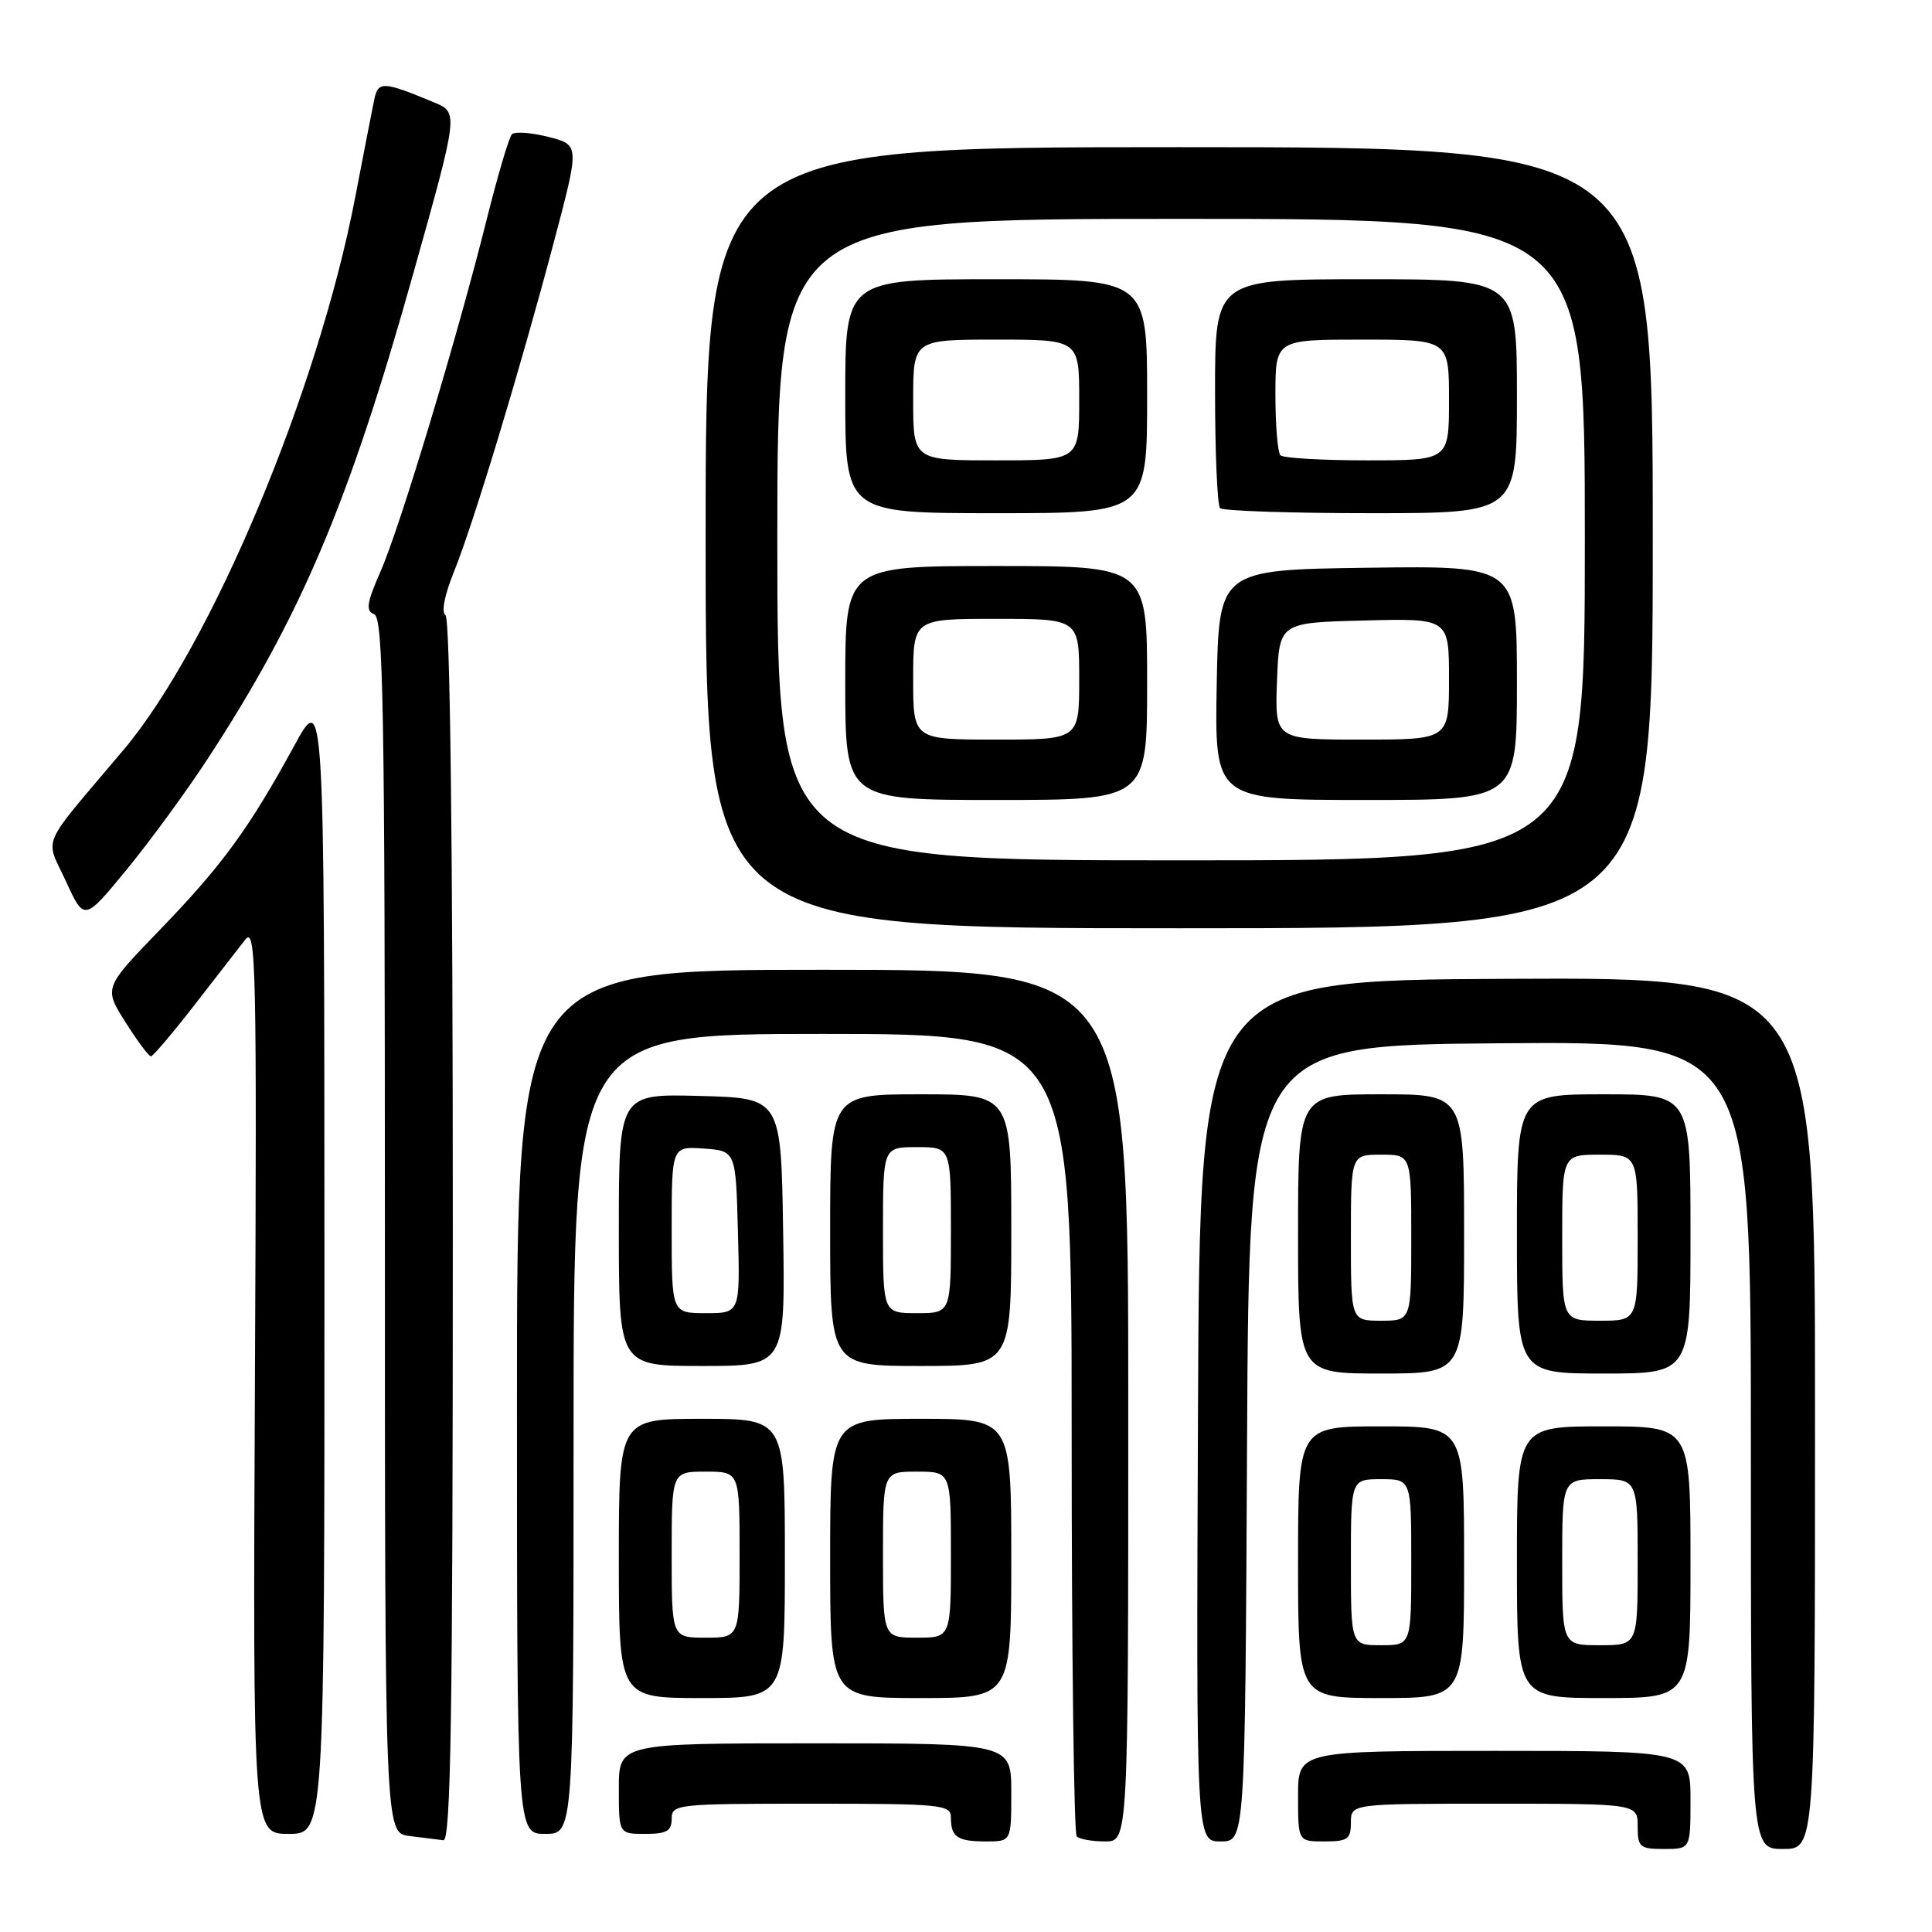 <?xml version="1.0" encoding="UTF-8" standalone="no"?>
<!DOCTYPE svg PUBLIC "-//W3C//DTD SVG 1.1//EN" "http://www.w3.org/Graphics/SVG/1.1/DTD/svg11.dtd" >
<svg xmlns="http://www.w3.org/2000/svg" xmlns:xlink="http://www.w3.org/1999/xlink" version="1.1" viewBox="0 0 256 256">
 <g >
 <path fill="currentColor"
d=" M 224.00 238.50 C 224.00 232.00 224.00 232.00 198.00 232.00 C 172.00 232.00 172.00 232.00 172.00 238.00 C 172.00 244.00 172.00 244.00 175.50 244.00 C 178.57 244.00 179.00 243.69 179.00 241.50 C 179.00 239.00 179.00 239.00 198.00 239.00 C 217.00 239.00 217.00 239.00 217.00 242.00 C 217.00 244.76 217.28 245.00 220.50 245.00 C 224.00 245.00 224.00 245.00 224.00 238.50 Z  M 240.50 187.25 C 240.50 129.50 240.50 129.50 199.74 129.70 C 158.98 129.90 158.98 129.90 158.74 186.95 C 158.50 244.00 158.50 244.00 161.74 244.00 C 164.98 244.00 164.98 244.00 165.24 191.25 C 165.50 138.50 165.50 138.50 198.75 138.24 C 232.00 137.97 232.00 137.97 232.00 191.49 C 232.00 245.00 232.00 245.00 236.25 245.00 C 240.50 245.00 240.50 245.00 240.50 187.25 Z  M 60.00 163.06 C 60.00 111.87 59.64 81.90 59.03 81.52 C 58.45 81.16 58.90 78.83 60.17 75.71 C 62.74 69.36 68.92 48.96 73.45 31.85 C 76.80 19.19 76.80 19.19 72.66 18.14 C 70.38 17.56 68.20 17.41 67.83 17.79 C 67.45 18.18 65.96 23.22 64.51 29.00 C 60.59 44.69 53.02 69.80 50.44 75.68 C 48.58 79.92 48.43 80.95 49.59 81.40 C 50.79 81.86 51.00 94.02 51.00 162.41 C 51.00 242.87 51.00 242.87 54.25 243.28 C 56.04 243.50 58.06 243.75 58.75 243.84 C 59.74 243.97 60.00 227.23 60.00 163.06 Z  M 134.00 237.50 C 134.00 231.00 134.00 231.00 108.00 231.00 C 82.00 231.00 82.00 231.00 82.00 237.00 C 82.00 243.00 82.00 243.00 85.50 243.00 C 88.33 243.00 89.00 242.62 89.00 241.00 C 89.00 239.07 89.67 239.00 107.50 239.00 C 124.77 239.00 126.00 239.12 126.00 240.83 C 126.00 243.42 126.86 244.00 130.67 244.00 C 134.00 244.00 134.00 244.00 134.00 237.50 Z  M 149.50 186.25 C 149.50 128.50 149.50 128.50 109.00 128.50 C 68.50 128.50 68.50 128.50 68.50 185.75 C 68.50 243.00 68.50 243.00 72.25 243.00 C 76.00 243.00 76.00 243.00 76.00 190.00 C 76.00 137.00 76.00 137.00 109.00 137.00 C 142.00 137.00 142.00 137.00 142.00 189.83 C 142.00 218.89 142.30 242.97 142.67 243.33 C 143.03 243.70 144.72 244.00 146.42 244.00 C 149.50 244.00 149.50 244.00 149.50 186.25 Z  M 42.99 167.25 C 42.97 91.50 42.97 91.50 38.97 98.85 C 33.01 109.77 29.43 114.68 21.19 123.20 C 13.75 130.90 13.75 130.90 16.63 135.45 C 18.21 137.95 19.73 139.99 20.00 139.97 C 20.27 139.96 22.85 136.93 25.72 133.23 C 28.59 129.53 31.64 125.60 32.50 124.50 C 33.93 122.68 34.04 127.90 33.78 182.75 C 33.50 243.00 33.50 243.00 38.25 243.00 C 43.00 243.00 43.00 243.00 42.99 167.25 Z  M 104.00 206.50 C 104.00 188.00 104.00 188.00 93.00 188.00 C 82.00 188.00 82.00 188.00 82.00 206.50 C 82.00 225.00 82.00 225.00 93.00 225.00 C 104.00 225.00 104.00 225.00 104.00 206.50 Z  M 134.00 206.50 C 134.00 188.00 134.00 188.00 122.00 188.00 C 110.00 188.00 110.00 188.00 110.00 206.50 C 110.00 225.00 110.00 225.00 122.00 225.00 C 134.00 225.00 134.00 225.00 134.00 206.50 Z  M 194.00 207.00 C 194.00 189.00 194.00 189.00 183.00 189.00 C 172.00 189.00 172.00 189.00 172.00 207.00 C 172.00 225.00 172.00 225.00 183.00 225.00 C 194.00 225.00 194.00 225.00 194.00 207.00 Z  M 224.00 207.00 C 224.00 189.00 224.00 189.00 212.50 189.00 C 201.00 189.00 201.00 189.00 201.00 207.00 C 201.00 225.00 201.00 225.00 212.50 225.00 C 224.00 225.00 224.00 225.00 224.00 207.00 Z  M 194.00 163.50 C 194.00 145.00 194.00 145.00 183.00 145.00 C 172.00 145.00 172.00 145.00 172.00 163.50 C 172.00 182.00 172.00 182.00 183.00 182.00 C 194.00 182.00 194.00 182.00 194.00 163.50 Z  M 224.00 163.50 C 224.00 145.00 224.00 145.00 212.50 145.00 C 201.00 145.00 201.00 145.00 201.00 163.50 C 201.00 182.00 201.00 182.00 212.50 182.00 C 224.00 182.00 224.00 182.00 224.00 163.50 Z  M 103.77 163.25 C 103.50 145.50 103.50 145.50 92.75 145.22 C 82.00 144.93 82.00 144.93 82.00 162.97 C 82.00 181.00 82.00 181.00 93.02 181.00 C 104.05 181.00 104.05 181.00 103.77 163.25 Z  M 134.00 163.00 C 134.00 145.00 134.00 145.00 122.00 145.00 C 110.00 145.00 110.00 145.00 110.00 163.00 C 110.00 181.00 110.00 181.00 122.00 181.00 C 134.00 181.00 134.00 181.00 134.00 163.00 Z  M 219.00 71.25 C 219.00 19.50 219.00 19.50 156.25 19.50 C 93.50 19.50 93.50 19.50 93.50 71.25 C 93.50 123.00 93.50 123.00 156.25 123.00 C 219.00 123.00 219.00 123.00 219.00 71.25 Z  M 27.55 100.50 C 39.89 81.62 46.25 66.60 54.77 36.21 C 60.75 14.92 60.75 14.92 57.54 13.58 C 50.78 10.76 50.10 10.72 49.59 13.19 C 49.32 14.46 48.20 20.26 47.08 26.08 C 42.13 51.87 27.98 85.61 16.33 99.41 C 5.10 112.72 5.96 110.73 8.74 116.78 C 11.16 122.06 11.16 122.06 16.74 115.28 C 19.81 111.55 24.68 104.90 27.55 100.50 Z  M 89.00 206.00 C 89.00 195.00 89.00 195.00 93.50 195.00 C 98.00 195.00 98.00 195.00 98.00 206.00 C 98.00 217.00 98.00 217.00 93.50 217.00 C 89.00 217.00 89.00 217.00 89.00 206.00 Z  M 117.00 206.00 C 117.00 195.00 117.00 195.00 121.50 195.00 C 126.00 195.00 126.00 195.00 126.00 206.00 C 126.00 217.00 126.00 217.00 121.50 217.00 C 117.00 217.00 117.00 217.00 117.00 206.00 Z  M 179.00 207.00 C 179.00 196.00 179.00 196.00 183.00 196.00 C 187.00 196.00 187.00 196.00 187.00 207.00 C 187.00 218.00 187.00 218.00 183.00 218.00 C 179.00 218.00 179.00 218.00 179.00 207.00 Z  M 207.00 207.00 C 207.00 196.00 207.00 196.00 212.00 196.00 C 217.00 196.00 217.00 196.00 217.00 207.00 C 217.00 218.00 217.00 218.00 212.00 218.00 C 207.00 218.00 207.00 218.00 207.00 207.00 Z  M 179.00 164.00 C 179.00 153.00 179.00 153.00 183.00 153.00 C 187.00 153.00 187.00 153.00 187.00 164.00 C 187.00 175.00 187.00 175.00 183.00 175.00 C 179.00 175.00 179.00 175.00 179.00 164.00 Z  M 207.00 164.00 C 207.00 153.00 207.00 153.00 212.00 153.00 C 217.00 153.00 217.00 153.00 217.00 164.00 C 217.00 175.00 217.00 175.00 212.00 175.00 C 207.00 175.00 207.00 175.00 207.00 164.00 Z  M 89.00 162.94 C 89.00 151.89 89.00 151.89 93.25 152.19 C 97.50 152.50 97.50 152.50 97.78 163.25 C 98.07 174.00 98.07 174.00 93.53 174.00 C 89.00 174.00 89.00 174.00 89.00 162.94 Z  M 117.00 163.00 C 117.00 152.00 117.00 152.00 121.50 152.00 C 126.00 152.00 126.00 152.00 126.00 163.00 C 126.00 174.00 126.00 174.00 121.50 174.00 C 117.00 174.00 117.00 174.00 117.00 163.00 Z  M 103.00 71.50 C 103.00 29.00 103.00 29.00 156.50 29.00 C 210.00 29.00 210.00 29.00 210.00 71.50 C 210.00 114.00 210.00 114.00 156.50 114.00 C 103.00 114.00 103.00 114.00 103.00 71.50 Z  M 152.00 90.50 C 152.00 75.00 152.00 75.00 132.00 75.00 C 112.00 75.00 112.00 75.00 112.00 90.50 C 112.00 106.00 112.00 106.00 132.00 106.00 C 152.00 106.00 152.00 106.00 152.00 90.50 Z  M 201.00 90.48 C 201.00 74.96 201.00 74.96 181.25 75.23 C 161.50 75.50 161.50 75.50 161.22 90.75 C 160.95 106.00 160.95 106.00 180.97 106.00 C 201.00 106.00 201.00 106.00 201.00 90.48 Z  M 152.00 52.50 C 152.00 37.00 152.00 37.00 132.00 37.00 C 112.00 37.00 112.00 37.00 112.00 52.50 C 112.00 68.00 112.00 68.00 132.00 68.00 C 152.00 68.00 152.00 68.00 152.00 52.50 Z  M 201.00 52.50 C 201.00 37.00 201.00 37.00 181.00 37.00 C 161.00 37.00 161.00 37.00 161.00 51.83 C 161.00 59.99 161.30 66.97 161.67 67.33 C 162.03 67.70 171.03 68.00 181.67 68.00 C 201.00 68.00 201.00 68.00 201.00 52.50 Z  M 121.00 90.00 C 121.00 82.00 121.00 82.00 132.00 82.00 C 143.00 82.00 143.00 82.00 143.00 90.00 C 143.00 98.00 143.00 98.00 132.00 98.00 C 121.00 98.00 121.00 98.00 121.00 90.00 Z  M 169.21 90.25 C 169.50 82.50 169.50 82.50 180.75 82.22 C 192.00 81.93 192.00 81.93 192.00 89.97 C 192.00 98.00 192.00 98.00 180.46 98.00 C 168.92 98.00 168.92 98.00 169.21 90.25 Z  M 121.00 53.00 C 121.00 45.00 121.00 45.00 132.00 45.00 C 143.00 45.00 143.00 45.00 143.00 53.00 C 143.00 61.00 143.00 61.00 132.00 61.00 C 121.00 61.00 121.00 61.00 121.00 53.00 Z  M 169.67 60.33 C 169.30 59.97 169.00 56.37 169.00 52.33 C 169.00 45.00 169.00 45.00 180.50 45.00 C 192.00 45.00 192.00 45.00 192.00 53.00 C 192.00 61.00 192.00 61.00 181.17 61.00 C 175.21 61.00 170.03 60.70 169.67 60.33 Z "/>
</g>
</svg>